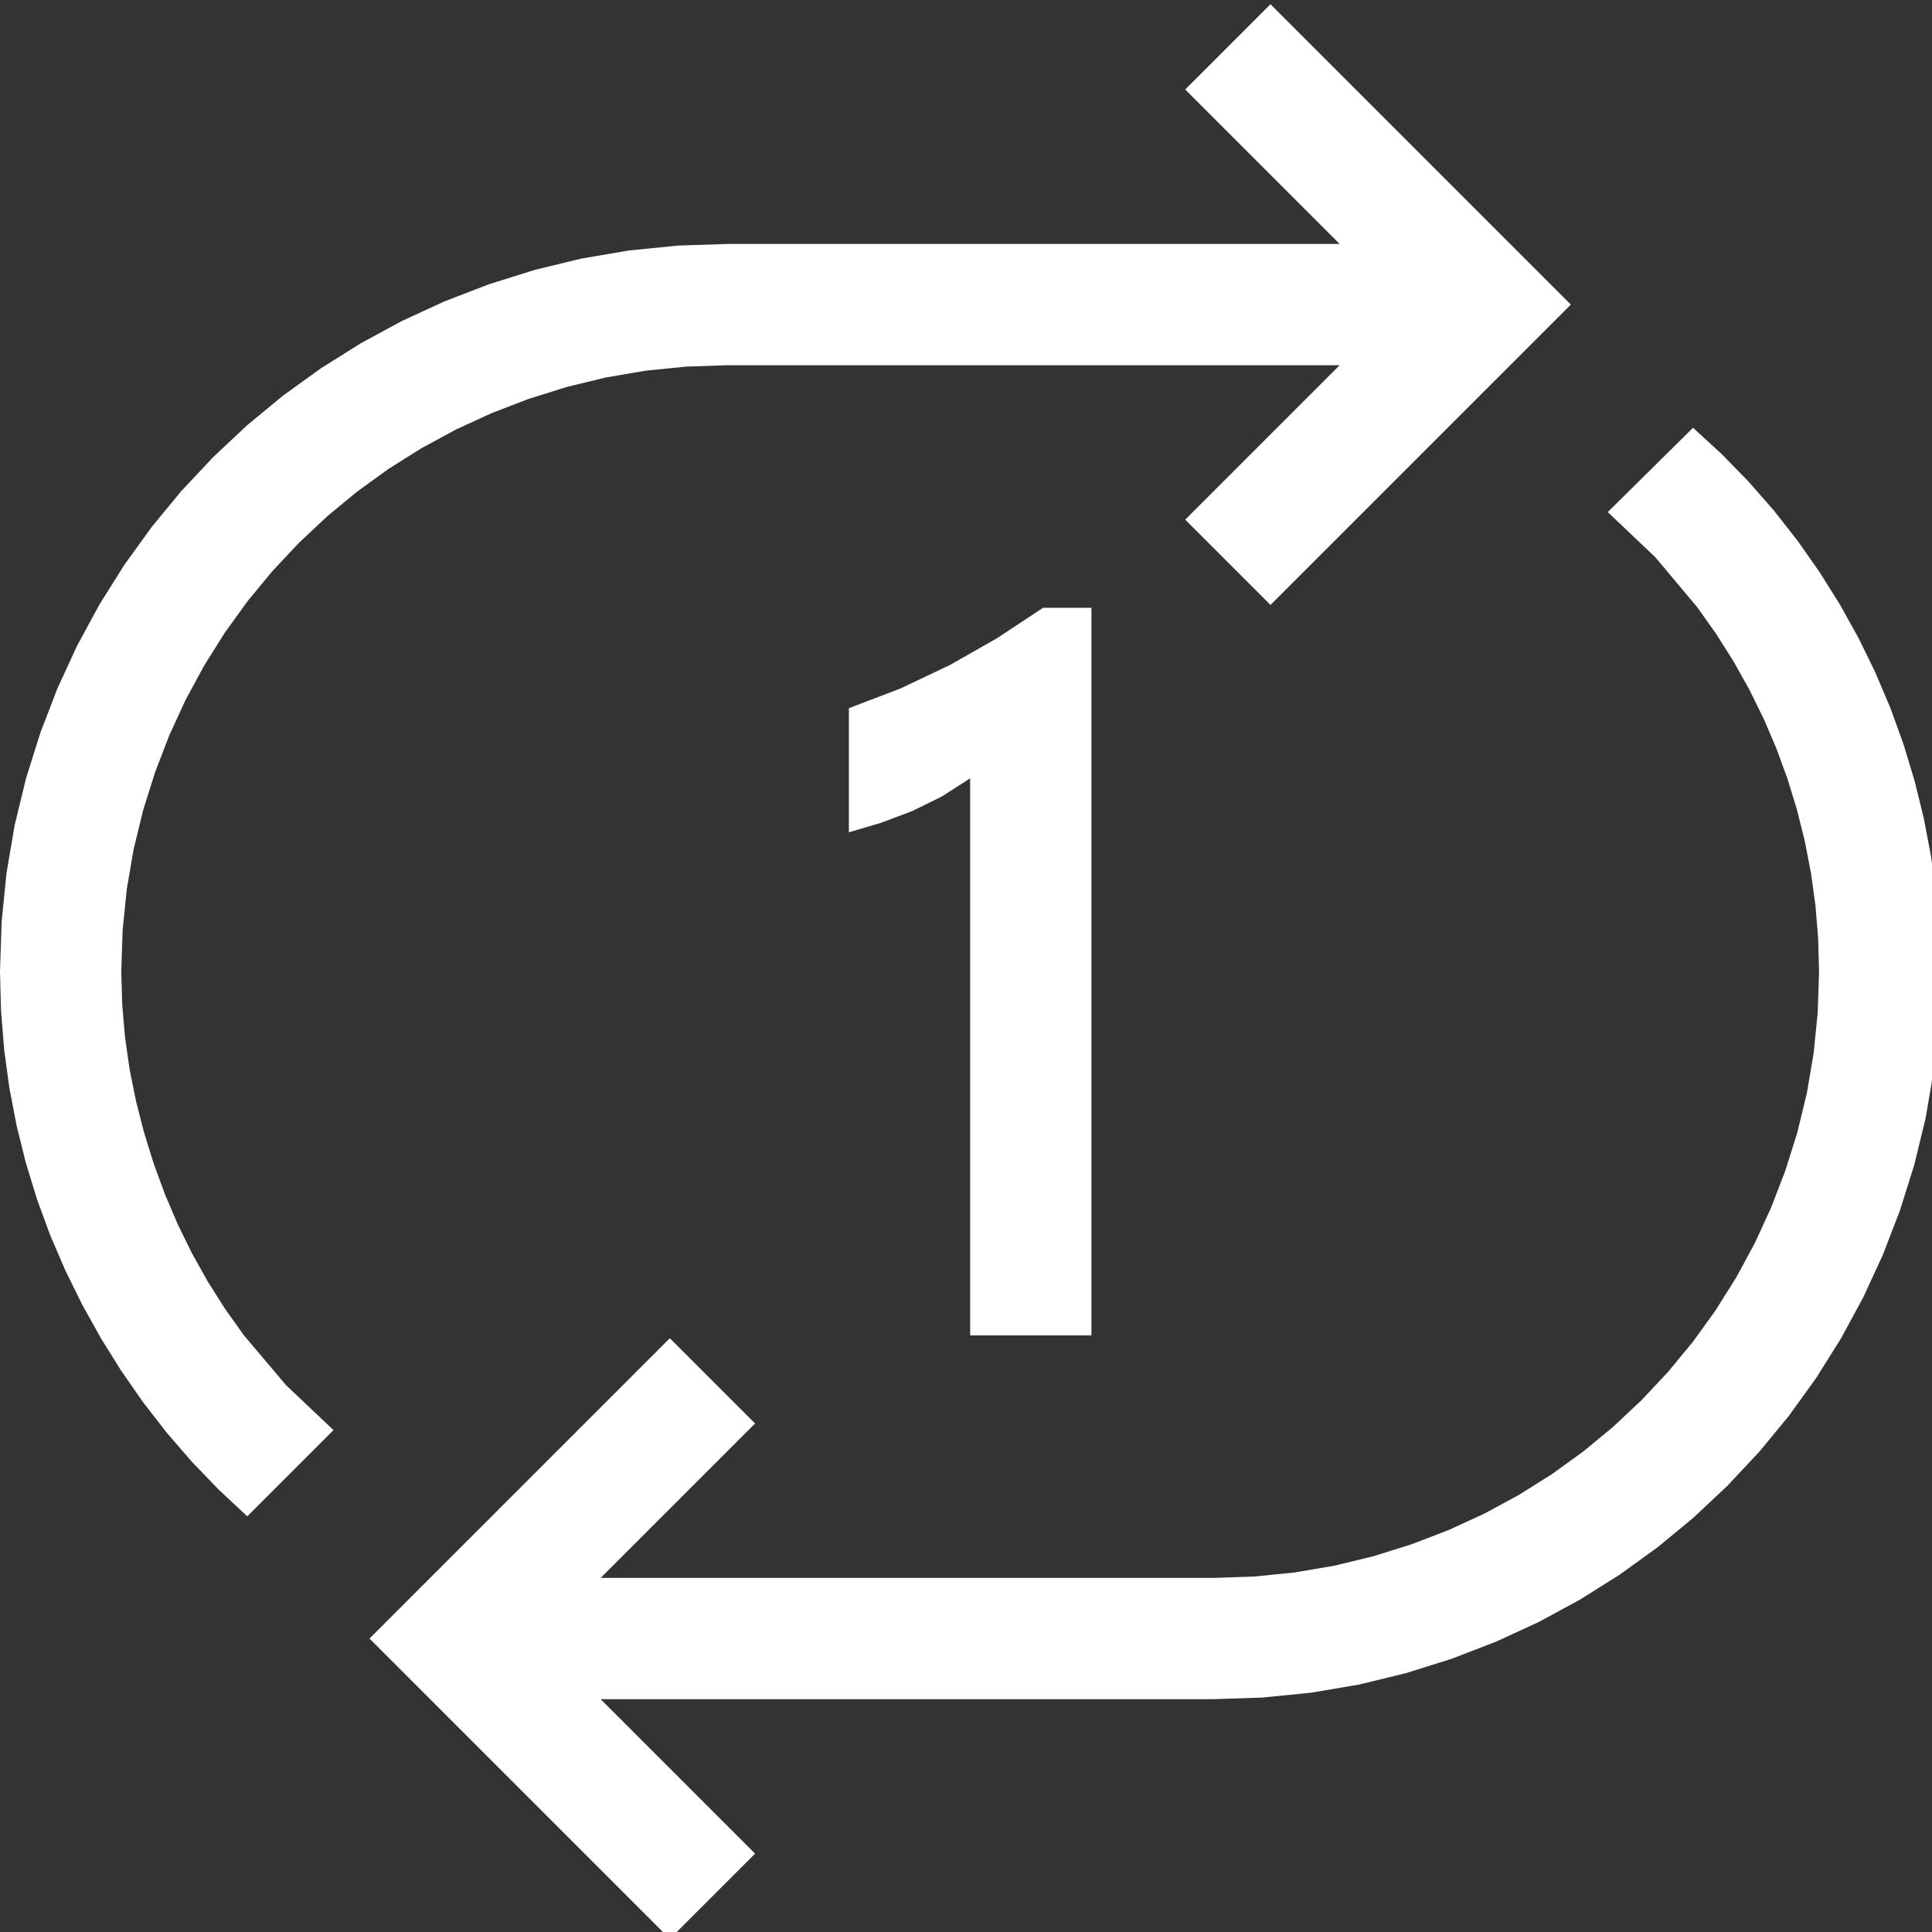 <?xml version="1.0" encoding="utf-8"?>
<svg xmlns="http://www.w3.org/2000/svg" height="26" width="26" viewBox="0 0 26 26">
  <rect x="0" y="0" width="26" height="26" fill="#333333" stroke="none"/>
  <g>
    <path id="path1" transform="rotate(0,13,13) translate(0,0.019) scale(0.051,0.051)  " fill="#FFFFFF" d="M275.25,160L288,160 288,352 256,352 256,205 248.562,209.781 240.75,213.625 232.562,216.719 224,219.25 224,186.5 237.656,181.281 250.625,175.125 263.094,168.031 275.25,160z M446.75,112.5L454.289,119.43 461.406,126.719 468.102,134.367 474.375,142.375 480.203,150.688 485.562,159.25 490.453,168.062 494.875,177.125 498.812,186.414 502.25,195.906 505.188,205.602 507.625,215.5 509.539,225.531 510.906,235.625 511.727,245.781 512,256 511.57,269.125 510.281,282 508.133,294.625 505.125,307 501.336,319.055 496.844,330.719 491.648,341.992 485.75,352.875 479.187,363.32 472,373.281 464.187,382.758 455.75,391.75 446.758,400.188 437.281,408 427.32,415.188 416.875,421.75 405.992,427.648 394.719,432.844 383.055,437.336 371,441.125 358.625,444.133 346,446.281 333.125,447.57 320,448 158.5,448 199.25,488.75 176.75,511.25 97.5,432 176.75,352.75 199.25,375.25 158.5,416 320,416 330.906,415.641 341.625,414.562 352.156,412.766 362.5,410.25 372.578,407.086 382.312,403.344 391.703,399.023 400.75,394.125 409.43,388.672 417.719,382.688 425.617,376.172 433.125,369.125 440.172,361.617 446.687,353.719 452.672,345.43 458.125,336.75 463.023,327.703 467.344,318.312 471.086,308.578 474.25,298.5 476.766,288.156 478.562,277.625 479.641,266.906 480,256 479.766,247.289 479.062,238.656 477.891,230.102 476.25,221.625 474.164,213.273 471.656,205.094 468.727,197.086 465.375,189.25 461.609,181.602 457.437,174.156 452.859,166.914 447.875,159.875 436.781,146.656 424.25,134.75 446.75,112.5z M335.25,0.75L414.5,80 335.25,159.25 312.75,136.75 353.5,96 192,96 181.094,96.359 170.375,97.438 159.844,99.234 149.5,101.75 139.422,104.914 129.688,108.656 120.297,112.977 111.25,117.875 102.57,123.328 94.281,129.312 86.383,135.828 78.875,142.875 71.828,150.383 65.312,158.281 59.328,166.57 53.875,175.25 48.977,184.297 44.656,193.688 40.914,203.422 37.75,213.5 35.234,223.844 33.438,234.375 32.359,245.094 32,256 32.242,264.602 32.969,273.156 34.18,281.664 35.875,290.125 38.016,298.484 40.562,306.688 43.516,314.734 46.875,322.625 50.641,330.32 54.812,337.781 59.391,345.008 64.375,352 75.469,365.125 88,377 65.25,399.75 57.719,392.711 50.625,385.344 43.969,377.648 37.75,369.625 31.969,361.312 26.625,352.75 21.719,343.938 17.25,334.875 13.258,325.594 9.781,316.125 6.82,306.469 4.375,296.625 2.461,286.633 1.094,276.531 0.273,266.32 0,256 0.43,242.875 1.719,230 3.867,217.375 6.875,205 10.664,192.945 15.156,181.281 20.352,170.008 26.25,159.125 32.812,148.68 40,138.719 47.812,129.242 56.25,120.25 65.242,111.813 74.719,104 84.68,96.813 95.125,90.25 106.008,84.352 117.281,79.156 128.945,74.664 141,70.875 153.375,67.867 166,65.719 178.875,64.43 192,64 353.5,64 312.75,23.25 335.25,0.75z" />
  </g>
</svg>


